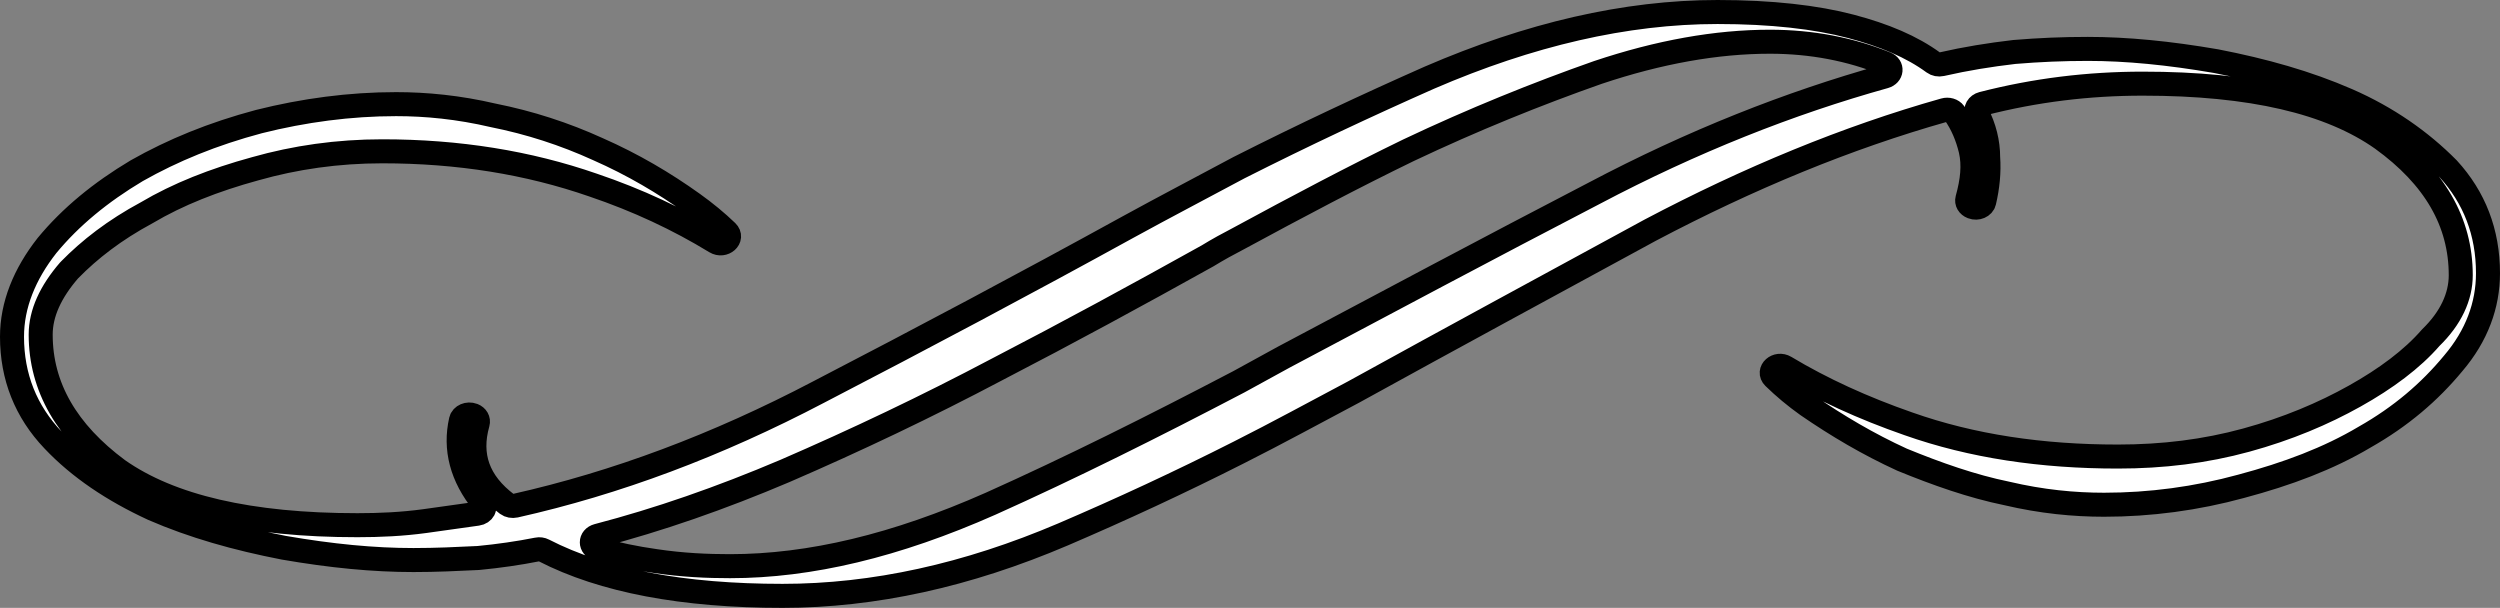 <?xml version="1.0" encoding="UTF-8" standalone="no"?>
<!-- Generator: Adobe Illustrator 16.0.4, SVG Export Plug-In . SVG Version: 6.00 Build 0)  -->

<svg
   xmlns:dc="http://purl.org/dc/elements/1.1/"
   xmlns:cc="http://creativecommons.org/ns#"
   xmlns:rdf="http://www.w3.org/1999/02/22-rdf-syntax-ns#"
   xmlns:svg="http://www.w3.org/2000/svg"
   xmlns="http://www.w3.org/2000/svg"
   xmlns:sodipodi="http://sodipodi.sourceforge.net/DTD/sodipodi-0.dtd"
   xmlns:inkscape="http://www.inkscape.org/namespaces/inkscape"
   version="1.1"
   id="Layer_1"
   x="0px"
   y="0px"
   width="104.089"
   height="25.309"
   viewBox="0 0 104.089 25.309"
   enable-background="new 0 0 1280 800"
   xml:space="preserve"
   inkscape:version="0.48.5 r10040"
   sodipodi:docname="hspace.svg"><rect x="0" y="0" width="104.089" height="25.309" fill="#808080" stroke="none"/><defs
     id="defs7" /><sodipodi:namedview
     pagecolor="#ffffff"
     bordercolor="#666666"
     borderopacity="1"
     objecttolerance="10"
     gridtolerance="10"
     guidetolerance="10"
     inkscape:pageopacity="0"
     inkscape:pageshadow="2"
     inkscape:window-width="640"
     inkscape:window-height="480"
     id="namedview5"
     showgrid="false"
     fit-margin-top="0"
     fit-margin-left="0"
     fit-margin-right="0"
     fit-margin-bottom="0"
     inkscape:zoom="0.2328125"
     inkscape:cx="51.898"
     inkscape:cy="13.403"
     inkscape:window-x="551"
     inkscape:window-y="61"
     inkscape:window-maximized="0"
     inkscape:current-layer="Layer_1" /><path
     stroke-miterlimit="10"
     d="m 0.5,14.021 c 0,1.662 0.574,3.112 1.713,4.306 1.089,1.153 2.493,2.091 4.153,2.859 1.665,0.725 3.48,1.237 5.454,1.62 1.973,0.341 3.736,0.512 5.395,0.512 0.933,0 1.812,-0.042 2.69,-0.085 0.008,-0.001 0.017,-0.001 0.025,-0.002 0.828,-0.079 1.655,-0.198 2.442,-0.354 0.09,-0.019 0.184,-0.005 0.263,0.036 2.48,1.277 5.813,1.896 9.945,1.896 3.792,0 7.686,-0.853 11.683,-2.56 2.388,-1.023 4.876,-2.174 7.319,-3.412 1.607,-0.81 3.165,-1.662 4.775,-2.515 4.102,-2.262 8.2,-4.479 12.353,-6.74 4.114,-2.169 8.181,-3.85 12.243,-4.998 0.156,-0.046 0.334,0.004 0.418,0.122 0.33,0.465 0.545,0.991 0.68,1.55 0.141,0.621 0.07,1.275 -0.139,2.028 -0.037,0.135 0.043,0.273 0.195,0.331 l 0.01,0.004 c 0.209,0.08 0.453,-0.025 0.496,-0.213 0.145,-0.614 0.209,-1.247 0.165,-1.852 0,-0.625 -0.153,-1.249 -0.462,-1.847 -0.08,-0.155 0.025,-0.336 0.221,-0.388 2.207,-0.568 4.42,-0.836 6.678,-0.836 4.518,0 7.791,0.768 9.966,2.303 2.183,1.579 3.274,3.455 3.274,5.672 0,0.896 -0.414,1.792 -1.249,2.602 -0.778,0.896 -1.87,1.707 -3.167,2.432 -1.296,0.726 -2.802,1.365 -4.516,1.833 -1.715,0.47 -3.478,0.684 -5.346,0.684 -3.168,0 -6.073,-0.428 -8.722,-1.364 -1.885,-0.656 -3.595,-1.437 -5.124,-2.355 -0.341,-0.205 -0.748,0.157 -0.477,0.422 0.418,0.408 0.884,0.798 1.398,1.164 1.242,0.855 2.541,1.622 3.942,2.263 1.454,0.596 2.908,1.108 4.36,1.406 1.453,0.342 2.804,0.47 4.051,0.47 1.918,0 3.84,-0.256 5.709,-0.768 1.921,-0.513 3.633,-1.152 5.139,-2.048 1.507,-0.854 2.701,-1.876 3.689,-3.071 0.982,-1.151 1.447,-2.43 1.447,-3.752 0,-1.706 -0.566,-3.156 -1.659,-4.35 -1.139,-1.153 -2.542,-2.135 -4.2,-2.858 -1.665,-0.726 -3.479,-1.237 -5.457,-1.621 -1.97,-0.34 -3.734,-0.511 -5.344,-0.511 -1.04,0 -2.023,0.042 -3.064,0.128 -1.026,0.12 -2.009,0.278 -3.03,0.511 -0.116,0.026 -0.239,0.002 -0.327,-0.063 -0.912,-0.67 -2.06,-1.149 -3.441,-1.514 -1.453,-0.385 -3.322,-0.598 -5.555,-0.598 -3.841,0 -7.838,0.938 -11.99,2.73 -2.596,1.149 -5.242,2.388 -7.941,3.753 -1.505,0.809 -3.063,1.619 -4.619,2.473 C 42.702,11.801 38.446,14.061 34.085,16.323 c -4.243,2.227 -8.44,3.791 -12.634,4.733 -0.117,0.026 -0.246,0.003 -0.336,-0.064 -1.212,-0.91 -1.604,-2.033 -1.224,-3.369 0.039,-0.137 -0.039,-0.277 -0.193,-0.337 l -0.007,-0.001 c -0.21,-0.08 -0.456,0.024 -0.499,0.213 -0.269,1.188 0.026,2.343 0.918,3.444 0.142,0.176 0.019,0.412 -0.234,0.447 -0.748,0.102 -1.488,0.205 -2.195,0.308 -0.932,0.127 -1.867,0.17 -2.798,0.17 -4.465,0 -7.788,-0.768 -9.97,-2.303 -2.13,-1.578 -3.219,-3.455 -3.219,-5.63 0,-0.892 0.412,-1.783 1.183,-2.676 0.006,-0.007 0.014,-0.015 0.021,-0.021 0.832,-0.85 1.868,-1.657 3.21,-2.379 1.298,-0.769 2.804,-1.363 4.519,-1.832 1.66,-0.471 3.422,-0.726 5.291,-0.726 3.165,0 6.073,0.468 8.775,1.406 1.85,0.626 3.549,1.421 5.096,2.366 0.342,0.209 0.752,-0.157 0.477,-0.424 -0.428,-0.412 -0.9,-0.801 -1.422,-1.174 -1.194,-0.854 -2.491,-1.621 -3.945,-2.262 -1.402,-0.639 -2.855,-1.107 -4.357,-1.407 -1.458,-0.341 -2.806,-0.469 -4.05,-0.469 -1.921,0 -3.843,0.257 -5.71,0.726 -1.922,0.512 -3.582,1.193 -5.089,2.046 -1.506,0.898 -2.749,1.92 -3.736,3.114 C 1.018,11.418 0.5,12.699 0.5,14.021 z m 24.384,8.838 c -0.323,-0.093 -0.325,-0.467 0,-0.553 2.542,-0.664 5.131,-1.564 7.798,-2.698 2.96,-1.281 5.921,-2.688 8.825,-4.224 2.961,-1.533 5.866,-3.113 8.773,-4.732 0.418,-0.257 0.883,-0.512 1.3,-0.727 2.438,-1.322 4.775,-2.558 7.061,-3.668 2.698,-1.278 5.345,-2.346 7.886,-3.24 2.549,-0.853 4.937,-1.28 7.166,-1.28 1.733,0 3.353,0.313 4.828,0.913 0.281,0.114 0.248,0.452 -0.05,0.535 -3.959,1.104 -8.004,2.702 -12.098,4.863 C 62.016,10.31 57.703,12.613 53.447,14.872 c -0.625,0.342 -1.245,0.684 -1.867,1.024 -3.583,1.876 -7.006,3.583 -10.333,5.075 -3.943,1.748 -7.525,2.602 -10.85,2.602 -0.932,0 -1.973,-0.043 -3.111,-0.213 -0.839,-0.119 -1.628,-0.282 -2.402,-0.501 z"
     id="path3"
     inkscape:connector-curvature="0"
     style="fill:#ffffff;stroke:#000000;stroke-linejoin:round;stroke-miterlimit:10" /></svg>